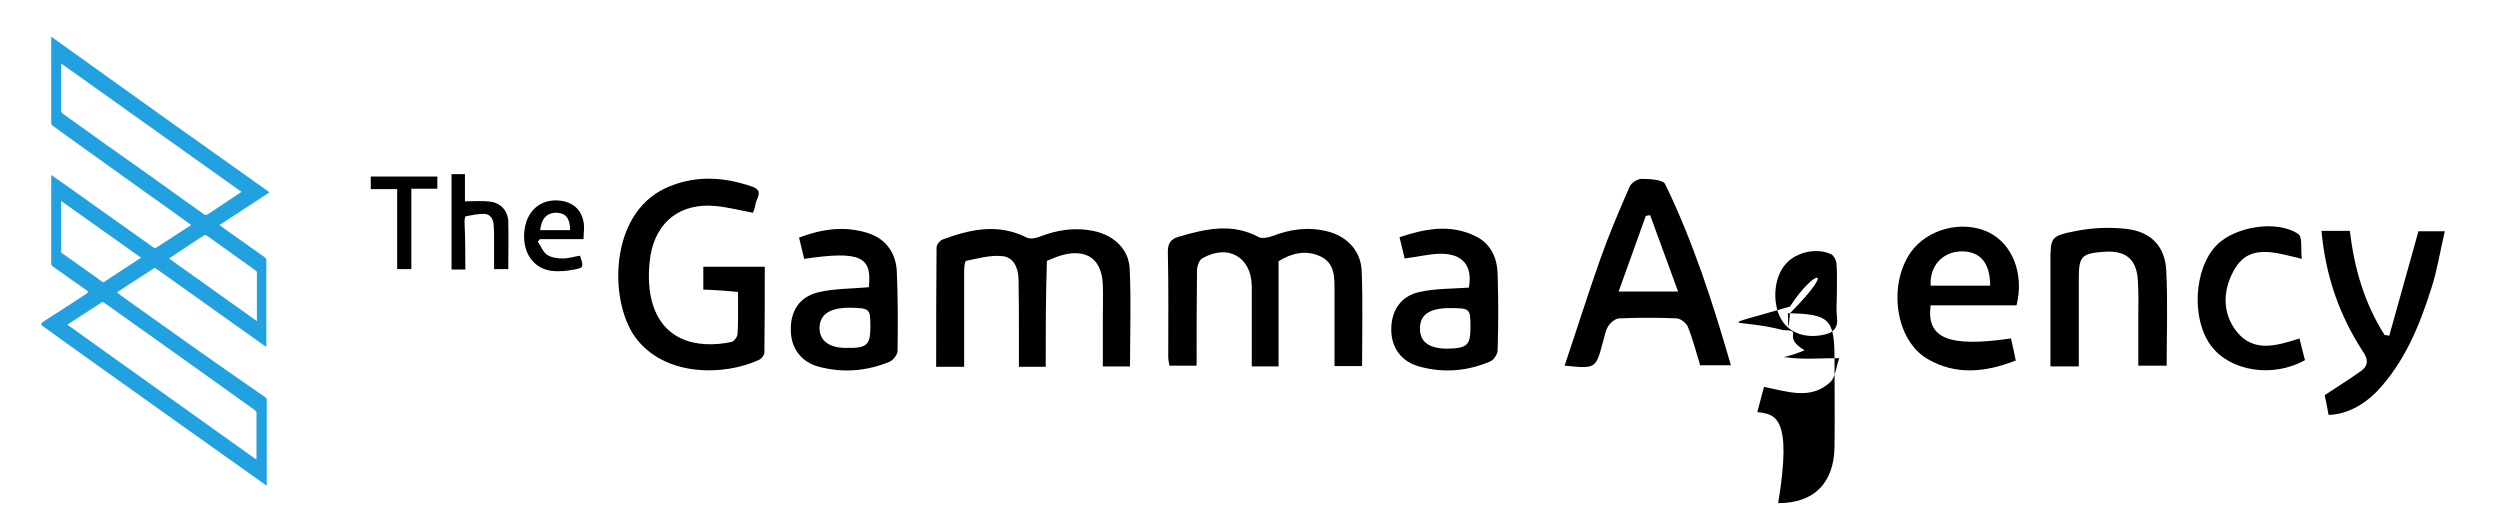 <?xml version="1.0" encoding="utf-8"?>
<!-- Generator: Adobe Illustrator 22.0.0, SVG Export Plug-In . SVG Version: 6.00 Build 0)  -->
<svg version="1.1" id="Layer_1" xmlns="http://www.w3.org/2000/svg" xmlns:xlink="http://www.w3.org/1999/xlink" x="0px" y="0px"
	 viewBox="0 0 634.5 130" style="enable-background:new 0 0 634.5 130;" xml:space="preserve">
<style type="text/css">
	.st0{fill:#22A1E0;}
</style>
<path class="st0" d="M39.8,68.3c9.1,6.5,18.3,13,27.4,19.5c0.1,0.1,0.2,0.2,0.4,0.1c0-0.1,0-0.2,0-0.3c0-7.2,0-14.3,0-21.5
	c0-0.4-0.2-0.6-0.4-0.8c-2.6-1.9-5.3-3.7-7.9-5.6c-1.2-0.8-2.4-1.7-3.6-2.6c4.3-2.8,8.5-5.5,12.7-8.3C49.9,35.7,31.5,22.6,13,9.3
	c0,0.9,0,1.7,0,2.6c0,6.4,0,12.8,0,19.2c0,0.4,0.1,0.7,0.5,0.9c1.1,0.8,2.2,1.6,3.3,2.4C24,39.6,31.4,44.8,38.6,50
	c3.3,2.3,6.6,4.7,9.9,7.1c-0.2,0.2-0.4,0.3-0.6,0.4c-2.7,1.7-5.3,3.5-8,5.2c-0.4,0.3-0.7,0.3-1.1,0C31.2,57.3,23.6,51.9,16,46.5
	c-1-0.7-2-1.4-3-2.1c0,0.2,0,0.2,0,0.3c0,7.4,0,14.8,0,22.2c0,0.4,0.2,0.6,0.5,0.8c2.8,2,5.7,4,8.5,6c0.5,0.3,0.4,0.5,0,0.8
	c-3.1,2-6.2,4.1-9.4,6.1c-0.6,0.4-1.1,0.7-1.7,1.1c-0.6,0.5-0.6,0.7,0,1.1c3,2.1,5.9,4.3,8.9,6.4c15.8,11.3,31.6,22.5,47.5,33.8
	c0.1,0.1,0.2,0.3,0.4,0.1c0,0,0,0,0-0.1c0-7.2,0-14.3,0-21.5c0-0.4-0.2-0.5-0.4-0.7c-1.7-1.2-3.5-2.4-5.2-3.6
	C52,90.2,41.9,83,31.8,75.8c-0.7-0.5-1.4-1-2.1-1.6c3.1-2.1,6.2-4,9.2-6C39.3,67.9,39.5,68.1,39.8,68.3z M38.5,44.9
	c-7.5-5.3-15-10.6-22.5-16c-0.4-0.3-0.5-0.5-0.5-1c0-3.7,0-7.4,0-11.1c0-0.2,0-0.4,0-0.7C30.8,27,46,37.8,61.3,48.7
	c-1.9,1.2-3.6,2.4-5.4,3.6c-1.1,0.7-2.1,1.4-3.2,2.1c-0.4,0.2-0.6,0.2-0.9,0C47.3,51.2,42.9,48.1,38.5,44.9z M49.2,61.4
	c0.8-0.5,1.7-1.1,2.5-1.6c0.3-0.2,0.5-0.2,0.8,0c4.1,2.9,8.2,5.9,12.3,8.8c0.2,0.1,0.4,0.3,0.4,0.6c0,4.1,0,8.1,0,12.3
	c-7.5-5.3-14.8-10.6-22.3-15.9C45,64.2,47.1,62.8,49.2,61.4z M64.7,104.1c0.2,0.2,0.4,0.3,0.4,0.7c0,3.9,0,7.7,0,11.6
	c0,0,0,0.1-0.1,0.2c-15.9-11.4-31.9-22.7-47.9-34.2c1.4-0.9,2.7-1.8,4-2.6c1.5-1,3.1-2,4.6-3c0.3-0.2,0.5-0.2,0.7,0
	C39.2,85.9,52,95,64.7,104.1z M26.5,71.5c-0.3,0.2-0.4,0.1-0.7-0.1c-3.3-2.4-6.7-4.8-10-7.1c-0.2-0.1-0.3-0.3-0.3-0.6
	c0-4.2,0-8.4,0-12.7c6.8,4.8,13.5,9.6,20.3,14.4C32.6,67.5,29.5,69.5,26.5,71.5z"/>
<g>
	<path d="M446,104.6c0.7-2.7,1.2-4.5,1.7-6.4c5.8,1.1,11.7,3.4,16.7-1.1c1.5-1.3,1.6-4.1,2.4-6.2c-5,0-9.2,0.4-13.3-0.2 c -2.1- 0.3- 4.5-1.8-6-3.5c-5.1-5.4-5.1-12.1-3.2-18.7c1.7-6,6.1-9.5,12.2-10.6c1.7-0.3,3.5-0.5,5.3-0.5c10.6,0.2,11.8,1.5,11.8,11.7c0,7.4,0.1,14.7,0,22.1c-0.1,9.2-5.1,14.4-14.3,14.4C454.9,105.9,450.7,105.1,446,104.6z M466.2,74.3c0-2.5,0.1-5-0.1-7.5c-0.1-0.8-0.7-2-1.4-2.3c-3.7-1.7-8.8-0.5-11.4,2.4c-3.1,3.4-3.6,9.8-1.3,14c1.9,3.4,5.7,4.9,10.1,4.2c2.8-0.4,4.6-1.5,4.1-4.8C466,78.4,466.2,76.4,466.2,74.3z"/>
	<path d="M397.1,92.8c3.1-9.2,5.9-18.1,9-26.9c2.2-6.2,4.8-12.4,7.5-18.5c0.4-1,2-2,3.1-2c2,0,5.3,0.2,5.9,1.3c7.1,14.6,12.1,30.1,16.7,46c-2.7,0-5.1,0-7.8,0c-1-3.2-1.8-6.5-3.1-9.7c-0.4-1-1.8-2.1-2.8-2.2c-4.9-0.2-9.7-0.2-14.6,0c-1,0-2.3,1.1-2.9,2.1c-0.7,1.2-0.9,2.7-1.3,4C405,93.6,405,93.6,397.1,92.8z M410.8,74c5.4,0,10,0,15.1,0c-2.5-6.8-4.8-13.1-7.1-19.4c-0.4,0.1-0.7,0.1-1.1,0.2C415.5,61,413.2,67.3,410.8,74z"/>
	<path d="M118.1,68.4c-1.3,0-2.3,0-3.5,0c0-8.1,0-16.1,0-24.2c1.1,0,2.2,0,3.4,0c0,2.4,0,4.8,0,6.9c2.3,0,4.5-0.2,6.6,0.1c2.6,0.4,4.3,2.4,4.4,5c0.1,4,0,8,0,12.1c-1.1,0-2.2,0-3.6,0c0-2.5,0-5,0-7.5c0-1.2,0-2.5-0.1-3.7c-0.1-1.4-0.8-2.7-2.2-2.8c-1.6-0.1-3.3,0.3-4.9,0.6c-0.2,0-0.3,0.9-0.3,1.5C118.1,60.4,118.1,64.3,118.1,68.4z"/>
	<path d="M511.8,77.5c-7.2,0-14.5,0-21.8,0c-1.1,8.4,4.5,10.7,20.4,8.4c0.4,1.8,0.8,3.6,1.2,5.6c-7.7,3-15.2,3.8-22.4-0.4c-8.1-4.7-10.1-18.6-4.3-27c4.2-6,13-8.3,19.7-5.2C510.7,61.8,513.8,69.4,511.8,77.5z M505.1,72.5c0-5.9-2.6-8.8-7.5-8.7c-4.7,0.2-7.9,3.8-7.6,8.7C495,72.5,500.1,72.5,505.1,72.5z"/>
	<path d="M136.5,61.3c0.8,1.2,1.3,2.7,2.4,3.4c1.1,0.7,2.6,0.9,4,0.9s2.9-0.5,4.3-0.7c1,3,1,3.1-2,3.6c-1.5,0.3-3.2,0.4-4.7,0.3c-5.3-0.4-8.3-5.1-7.3-11c0.9-5.1,5-7.8,10-6.7c2.8,0.7,4.4,2.5,4.9,5.2c0.3,1.3,0,2.8,0,4.4c-3.7,0-7.4,0-11.1,0C136.9,60.9,136.7,61.1,136.5,61.3z M144.7,58.4c0-2.9-1.1-4.3-3.3-4.4c-2.5-0.1-4,1.4-4.3,4.4c0.7,0,1.3,0,1.9,0C140.8,58.4,142.7,58.4,144.7,58.4z"/>
	<path d="M527.6,93c-2.7,0-4.7,0-7.2,0c0-8.8,0-17.4,0-26.1c0-6.7-0.1-7,6.6-8.3c4.1-0.8,8.5-1,12.7-0.5c6.2,0.7,9.8,4.4,10.1,10.6c0.4,7.9,0.1,15.9,0.1,24.1c-2.2,0-4.4,0-7.2,0c0-3.9,0-7.9,0-11.9c0-3.2,0.1-6.4-0.1-9.6c-0.3-5.5-3-7.8-8.6-7.4c-5.7,0.4-6.4,1.2-6.4,6.7C527.6,78,527.6,85.4,527.6,93z"/>
	<path d="M589.2,58.6c2.6,0,4.8,0,7.2,0c1.1,9.5,3.7,18.4,8.8,26.4c0.4,0.1,0.8,0.1,1.2,0.2c2.4-8.7,4.9-17.4,7.4-26.5c1.5,0,3.7,0,6.7,0c-1.2,5-1.9,9.8-3.4,14.4c-3,9.5-6.8,18.8-13.8,26.2c-3.6,3.7-8,5.9-12.3,6c-0.3-1.8-0.7-3.6-1-5c3.3-2.2,6.4-4.1,9.3-6.2c1.8-1.3,1.8-2.9,0.4-4.9C593.7,80,590.2,69.9,589.2,58.6z"/>
	<path d="M100.8,48c-2.4,0-4.5,0-6.7,0c0-1.1,0-2.1,0-3.2c5.6,0,11.2,0,16.9,0c0,1,0,2,0,3.1c-2.2,0-4.3,0-6.6,0c0,6.9,0,13.6,0,20.4c-1.3,0-2.4,0-3.6,0C100.8,61.7,100.8,55,100.8,48z"/>
	<path d="M584.2,65.7c-7.1-1.7-13.7-4.1-17.5,3.4c-2.6,5-2.6,10.6,1,15.1c4.3,5.3,10,3.6,15.9,1.7c0.5,1.9,0.9,3.7,1.4,5.5c-8.2,4.6-19,2.8-23.8-3.6c-5.1-6.7-4.4-19.6,1.3-25.5c4.6-4.8,15.4-6.6,20.8-2.9C584.4,60.1,583.9,63.1,584.2,65.7z"/>
</g>
<g>
	<path d="M265.4,93.1c-2.3,0-4.3,0-6.8,0c0-2.9,0-5.6,0-8.4c0-4.7,0-9.4-0.1-14c-0.1-2.8-1.3-5.5-4.2-5.7c-3-0.3-6.1,0.6-9.1,1.2c-0.4,0.1-0.5,1.9-0.5,2.9c0,7.9,0,15.9,0,24c-2.5,0-4.6,0-7.1,0c0-10.2,0-20.2,0.1-30.3c0-0.7,0.8-1.7,1.5-2c7-2.6,14.1-4.2,21.4-0.5c0.8,0.4,2.2,0.2,3.2-0.2c4.6-1.8,9.2-2.5,14.1-1.4c4.8,1.1,8.5,4.5,8.8,9.3c0.4,8.3,0.1,16.5,0.1,25c-2.3,0-4.3,0-6.9,0c0-4.2,0-8.3,0-12.5c0-2.7,0.1-5.4,0-8.1c-0.2-6.5-3.9-9.3-10.2-7.7c-1.4,0.4-2.8,1-4,1.5C265.4,75.3,265.4,84,265.4,93.1z"/>
	<path d="M324.5,93c-2.2,0-4.3,0-6.8,0c0-3.9,0-7.8,0-11.6c0-2.9,0-5.9,0-8.8c-0.1-7.4-6.1-10.8-12.6-7c-0.8,0.5-1.3,2-1.3,3.1c-0.1,8-0.1,15.9-0.1,24.1c-2.3,0-4.5,0-6.9,0c-0.1-0.6-0.3-1.4-0.3-2.2c0-8.9,0.1-17.8-0.1-26.7c0-2.1,0.7-3.2,2.7-3.8c6.8-2,13.6-3.6,20.4,0.1c0.8,0.4,2.2,0.1,3.2-0.2c4.6-1.8,9.2-2.5,14.1-1.3c5,1.2,8.6,4.9,8.8,10.1c0.3,7.9,0.1,15.9,0.1,24.1c-2.2,0-4.4,0-7,0c0-4.8,0-9.5,0-14.3c0-1.5,0-3,0-4.6c0-3.4,0.2-7.1-3.5-8.9c-3.8-1.8-7.5-0.8-10.7,1.2C324.5,75.4,324.5,84.1,324.5,93z"/>
	<path d="M178.5,73.5c0-2,0-3.8,0-5.8c5.2,0,10.2,0,15.6,0c0,7.4,0,14.6-0.1,21.8c0,0.6-0.7,1.5-1.3,1.8c-8.7,4.1-24.2,4.5-31.6-5.9c-6.5-9.2-6.5-30.9,7.7-37.6c7.3-3.4,14.8-3,22.2-0.4c3,1.1,0.8,3.1,0.7,4.7c-0.1,0.7-0.4,1.3-0.6,1.9c-3.2-0.6-6.3-1.4-9.4-1.7c-8.8-0.9-15.1,3.8-16.6,12.5c-0.5,3.3-0.6,6.8,0,10.1c2.2,11.7,11.8,13.7,20.5,11.9c0.7-0.1,1.6-1.4,1.6-2.1c0.2-3.4,0.1-6.8,0.1-10.6C184.4,73.8,181.5,73.6,178.5,73.5z"/>
	<path d="M220.5,72.9c0.9-7.8-2.2-9.3-16.4-7.2c-0.4-1.7-0.8-3.4-1.3-5.4c5.8-2.2,11.5-3,17.3-1.2c4.6,1.4,7.2,4.9,7.5,9.6c0.3,6.8,0.3,13.6,0.2,20.4c0,0.9-1.1,2.3-2,2.7c-5.8,2.4-11.8,2.9-17.9,1.3c-4.6-1.2-7.1-4.7-7.2-9.2c-0.1-4.9,2.1-8.5,6.9-9.7C211.8,73.2,216,73.3,220.5,72.9z M220.9,83c0-4.7-0.1-4.8-5.3-4.9c-5,0-7.6,1.7-7.6,5.2c0,3.1,2.4,5,6.7,5C220,88.4,220.9,87.6,220.9,83z"/>
	<path d="M356.5,65.6c-0.4-1.6-0.8-3.3-1.3-5.4c6.6-2.2,13-3.4,19.4-0.2c3.8,1.9,5.4,5.5,5.5,9.6c0.2,6.4,0.2,12.9,0,19.3c0,1-1,2.4-1.8,2.8c-5.8,2.5-11.8,3-17.8,1.4c-4.8-1.2-7.4-4.8-7.4-9.5c0-4.7,2.4-8.5,7.2-9.5c4-0.9,8.3-0.8,12.5-1.1c1-5.5-1.5-8.7-7.4-8.6C362.5,64.5,359.7,65.2,356.5,65.6z M373.2,83c0-4.7-0.1-4.8-5.3-4.8c-5.1,0-7.6,1.7-7.5,5.3c0,3.3,2.3,4.9,6.7,5C372.4,88.4,373.2,87.7,373.2,83z"/>
</g>
</svg>

